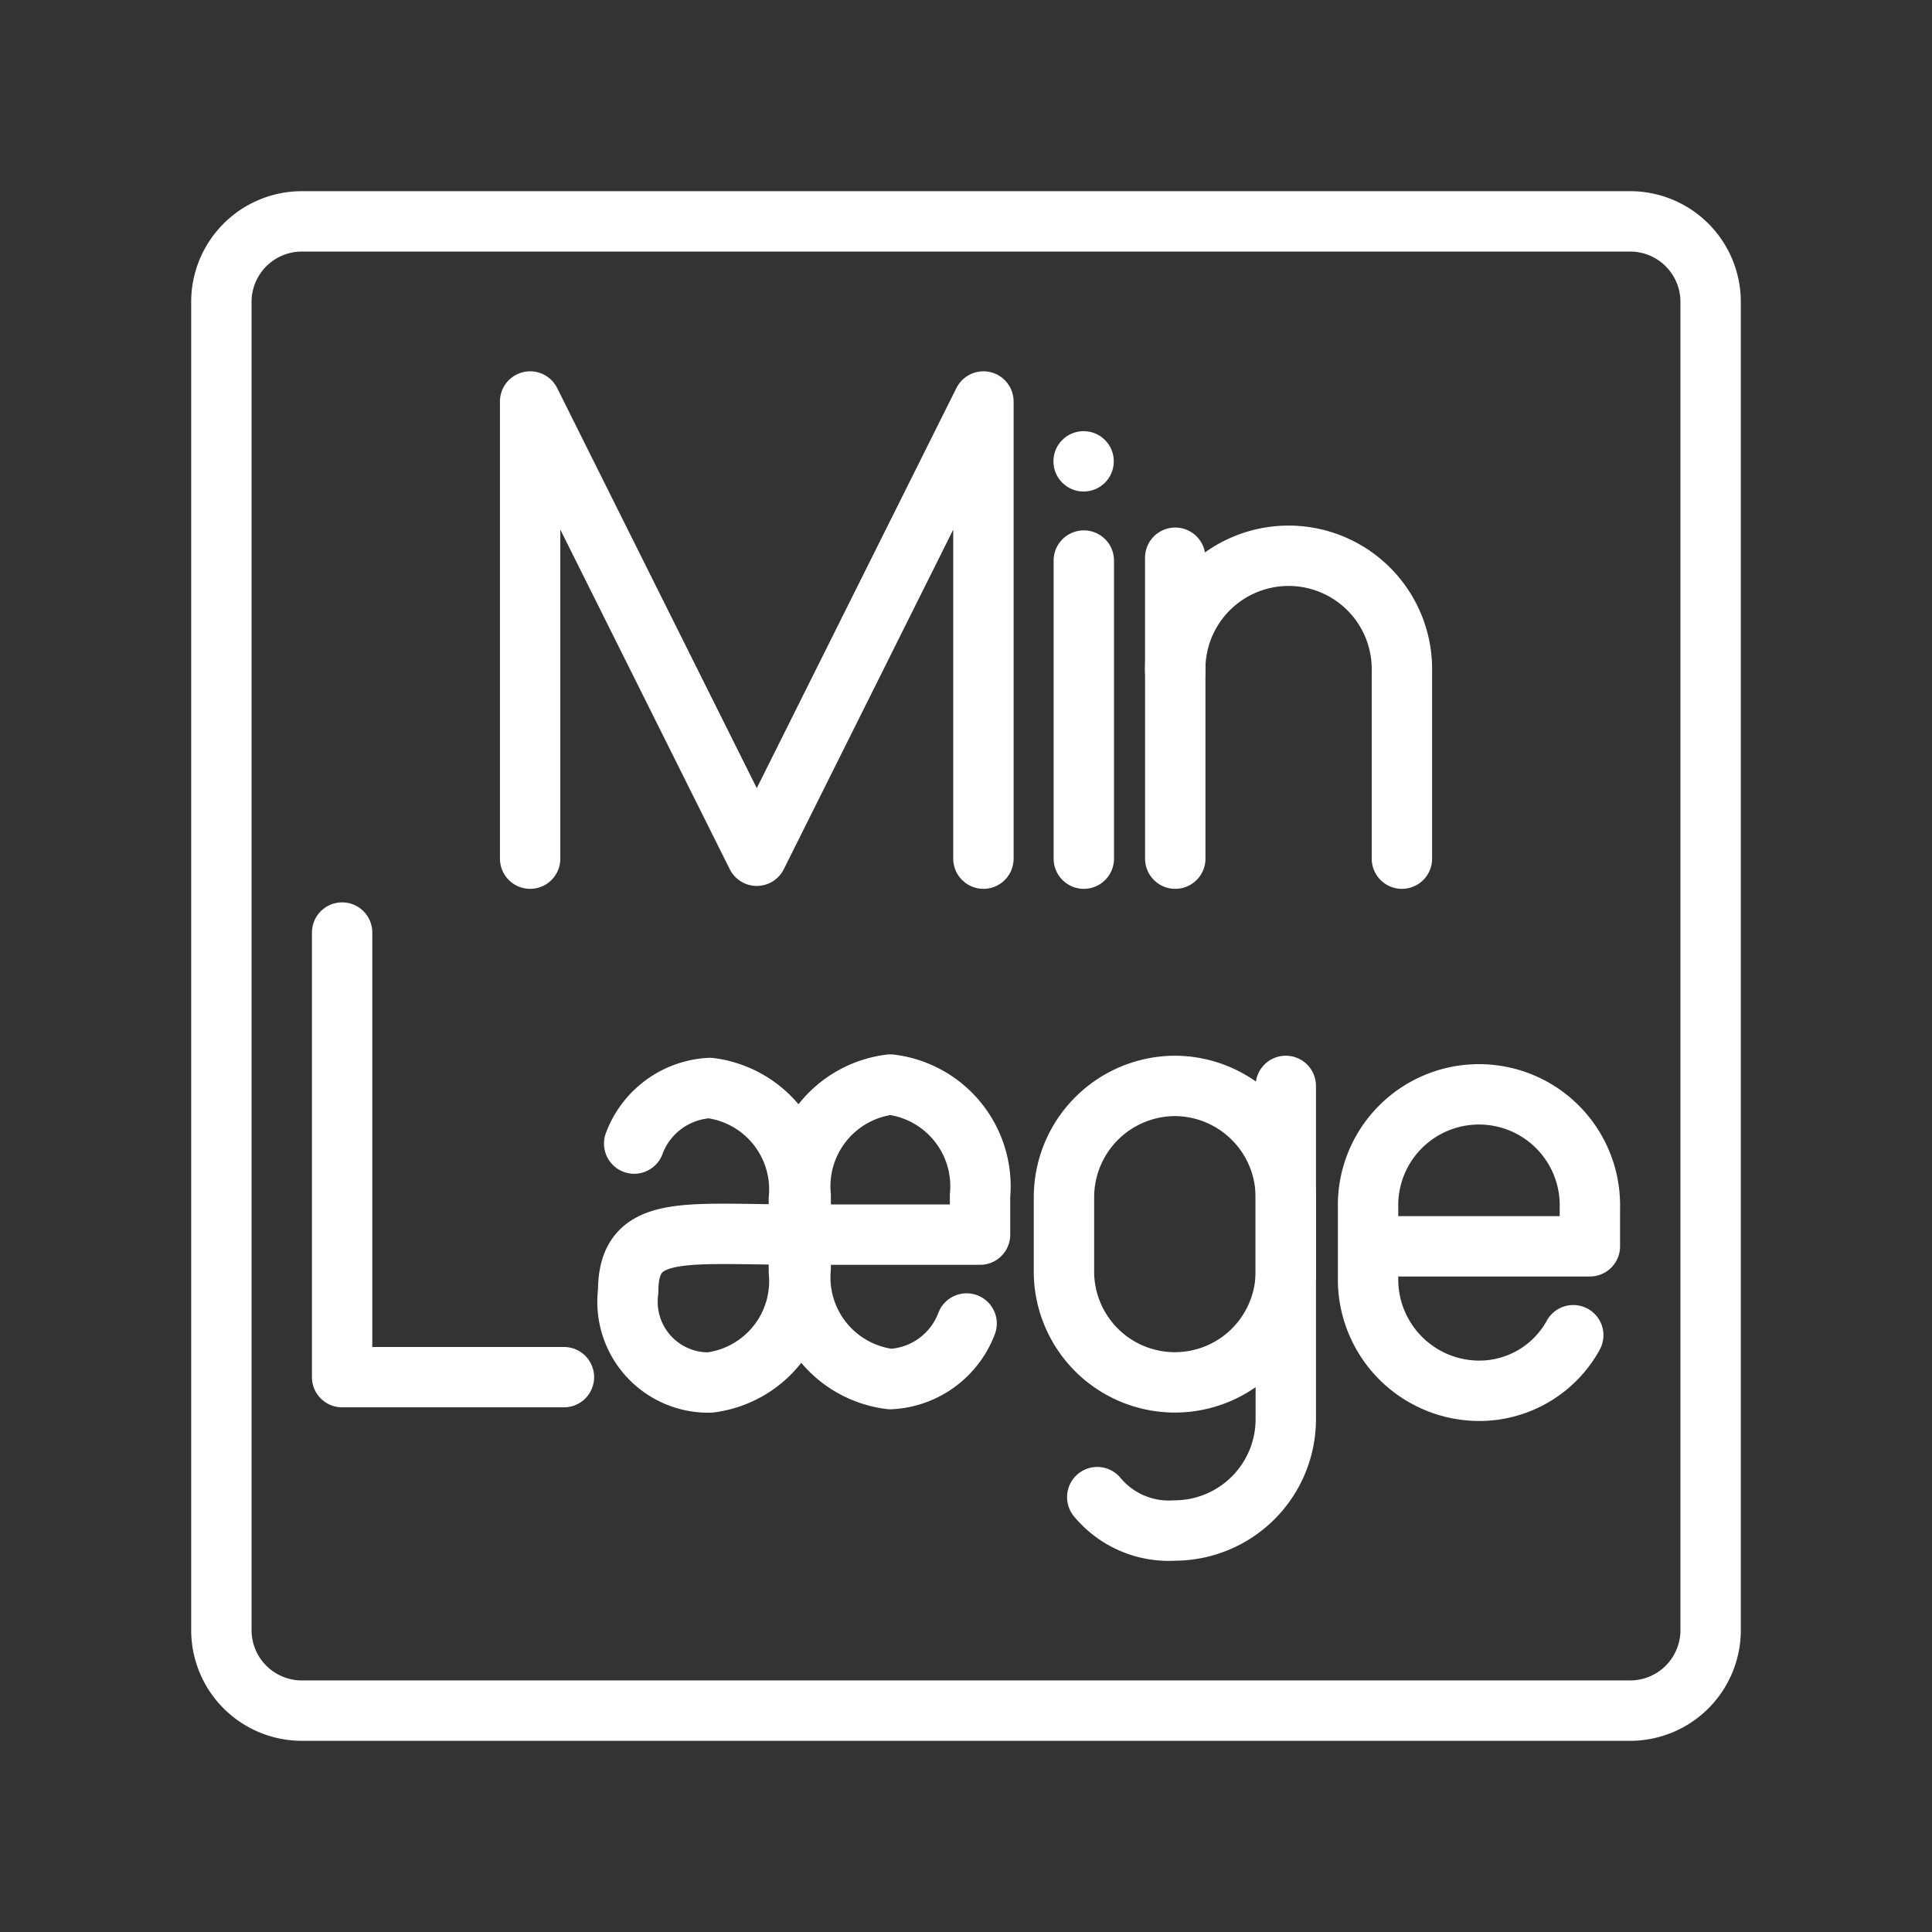 <ns0:svg xmlns:ns0="http://www.w3.org/2000/svg" viewBox="0 0 48 48" style="stroke-width:1.5px"><ns0:rect x="0" y="0" width="48" height="48" fill="#333333" stroke="none"/><ns0:defs style="stroke-width:1.5px"><ns0:style style="stroke-width:1.5px">.a{fill:none;stroke:#fff;stroke-linecap:round;stroke-linejoin:round;}.b{fill:#fff;}</ns0:style></ns0:defs><ns0:path class="a" d="M13.171,21.333V9.975q2.816,5.643,5.631,11.286,2.816-5.643,5.631-11.286v11.358" style="stroke-width:1.5px" /><ns0:circle class="b" cx="26.922" cy="11.462" r="0.75" style="stroke-width:1.5px" /><ns0:line class="a" x1="26.927" y1="13.927" x2="26.927" y2="21.333" style="stroke-width:1.5px" /><ns0:path class="a" d="M34.83,21.333V16.677a2.816,2.816,0,1,0-5.631,0v4.656" style="stroke-width:1.5px" /><ns0:line class="a" x1="29.198" y1="16.677" x2="29.198" y2="13.856" style="stroke-width:1.5px" /><ns0:path class="a" d="M8.5,23.169V34.215h5.511" style="stroke-width:1.5px" /><ns0:path class="a" d="M24.015,32.882a2.137,2.137,0,0,1-1.894,1.381,2.546,2.546,0,0,1-2.228-2.761v-1.795a2.546,2.546,0,0,1,2.228-2.761,2.546,2.546,0,0,1,2.228,2.761v.967H19.893" style="stroke-width:1.5px" /><ns0:path class="a" d="M15.756,28.412a2.122,2.122,0,0,1,1.88-1.381,2.541,2.541,0,0,1,2.212,2.761v1.795a2.54,2.54,0,0,1-2.212,2.761A2.007,2.007,0,0,1,15.607,32.08c0-1.691,1.376-1.407,4.285-1.407" style="stroke-width:1.5px" /><ns0:path class="a" d="M39.087,33.173a2.666,2.666,0,0,1-2.342,1.381,2.767,2.767,0,0,1-2.756-2.762V29.997a2.756,2.756,0,1,1,5.511,0v.967H33.989" style="stroke-width:1.5px" /><ns0:path class="a" d="M31.945,26.979v8.285A2.767,2.767,0,0,1,29.19,38.025a2.31,2.31,0,0,1-1.929-.829" style="stroke-width:1.5px" /><ns0:path class="a" d="M29.189,26.979a2.767,2.767,0,0,1,2.756,2.762v1.795a2.756,2.756,0,1,1-5.511,0V29.741A2.767,2.767,0,0,1,29.189,26.979Z" style="stroke-width:1.5px" /><ns0:path class="a" d="M40.5,5.5H7.5a2,2,0,0,0-2,2v33a2,2,0,0,0,2,2h33a2,2,0,0,0,2-2V7.5A2,2,0,0,0,40.5,5.5Z" style="stroke-width:1.5px" /></ns0:svg>